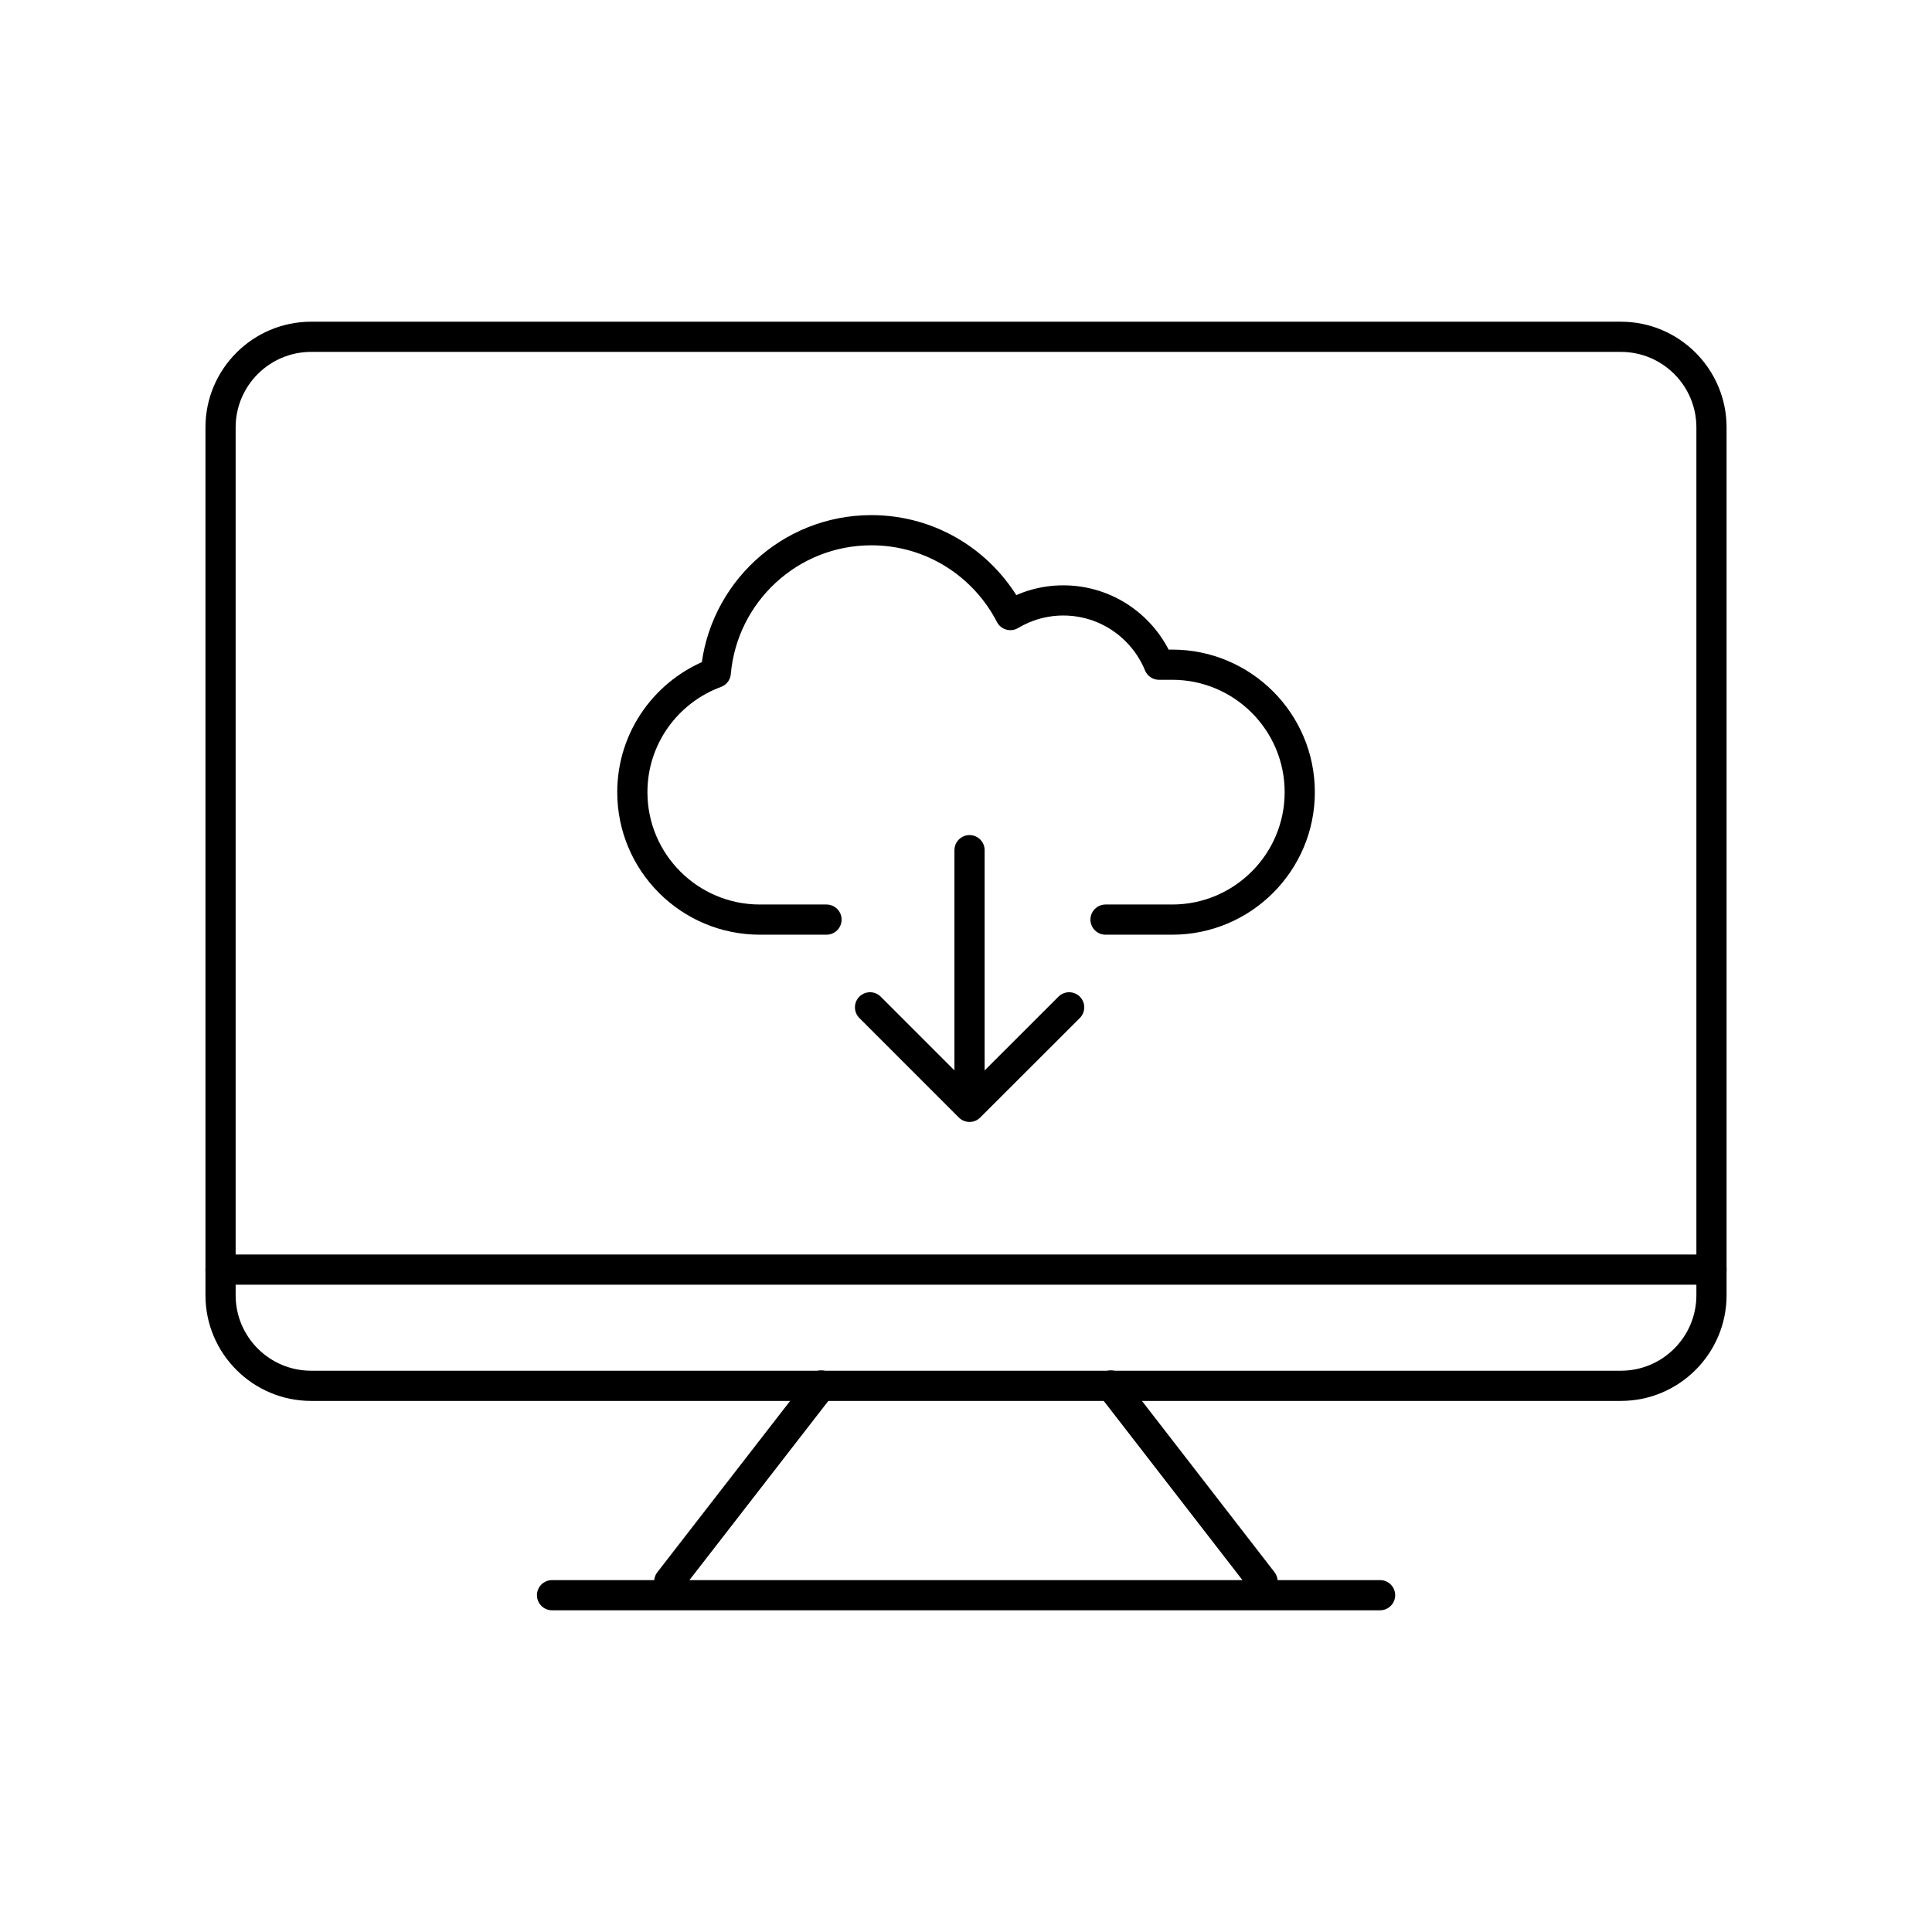 <?xml version="1.0" encoding="utf-8"?>
<!-- Generator: Adobe Illustrator 16.0.0, SVG Export Plug-In . SVG Version: 6.00 Build 0)  -->
<!DOCTYPE svg PUBLIC "-//W3C//DTD SVG 1.1//EN" "http://www.w3.org/Graphics/SVG/1.1/DTD/svg11.dtd">
<svg version="1.1" id="Layer_1" xmlns="http://www.w3.org/2000/svg" xmlns:xlink="http://www.w3.org/1999/xlink" x="0px" y="0px"
	 width="64px" height="64px" viewBox="0 0 64 64" enable-background="new 0 0 64 64" xml:space="preserve">
<g>
	<g>
		<g>
			<path d="M53.694,46.407H10.306c-1.93,0-3.5-1.57-3.5-3.5v-28.75c0-1.93,1.57-3.5,3.5-3.5h43.389c1.93,0,3.5,1.57,3.5,3.5v28.75
				C57.194,44.837,55.624,46.407,53.694,46.407z M10.306,11.657c-1.379,0-2.5,1.122-2.5,2.5v28.75c0,1.378,1.121,2.5,2.5,2.5h43.389
				c1.379,0,2.5-1.122,2.5-2.5v-28.75c0-1.378-1.121-2.5-2.5-2.5H10.306z"/>
		</g>
		<g>
			<path d="M56.694,42.557H7.306c-0.276,0-0.5-0.224-0.5-0.5s0.224-0.5,0.5-0.5h49.389c0.276,0,0.5,0.224,0.5,0.5
				S56.971,42.557,56.694,42.557z"/>
		</g>
		<g>
			<g>
				<path d="M22.172,52.887c-0.107,0-0.215-0.034-0.307-0.105c-0.218-0.169-0.258-0.483-0.089-0.701l5.031-6.49
					c0.17-0.22,0.482-0.259,0.702-0.089c0.218,0.169,0.258,0.483,0.089,0.701l-5.031,6.49C22.469,52.821,22.32,52.887,22.172,52.887
					z"/>
			</g>
			<g>
				<path d="M41.824,52.887c-0.149,0-0.297-0.067-0.396-0.194l-5.023-6.49c-0.169-0.218-0.129-0.533,0.09-0.702
					c0.217-0.169,0.531-0.129,0.701,0.089l5.023,6.49c0.169,0.218,0.129,0.533-0.09,0.702
					C42.039,52.853,41.932,52.887,41.824,52.887z"/>
			</g>
		</g>
		<g>
			<path d="M45.717,53.343h-27.43c-0.276,0-0.5-0.224-0.5-0.5s0.224-0.5,0.5-0.5h27.43c0.276,0,0.5,0.224,0.5,0.5
				S45.993,53.343,45.717,53.343z"/>
		</g>
	</g>
	<g>
		<path fill="none" stroke="#000000" stroke-linecap="round" stroke-linejoin="round" stroke-miterlimit="10" d="M36.622,30.463
			h2.21c2.328,0,4.224-1.891,4.224-4.221c0-2.333-1.896-4.223-4.224-4.223h-0.439c-0.514-1.25-1.739-2.129-3.17-2.129
			c-0.642,0-1.242,0.179-1.754,0.485c-0.862-1.67-2.596-2.811-4.603-2.811c-2.705,0-4.923,2.076-5.155,4.722
			c-1.612,0.594-2.764,2.139-2.764,3.956c0,2.331,1.894,4.221,4.225,4.221h2.207"/>
		<path fill="none" stroke="#000000" stroke-linecap="round" stroke-linejoin="round" stroke-miterlimit="10" d="M36.622,30.463"/>
		<path fill="none" stroke="#000000" stroke-linecap="round" stroke-linejoin="round" stroke-miterlimit="10" d="M27.379,30.463"/>
		<path fill="none" stroke="#000000" stroke-linecap="round" stroke-linejoin="round" stroke-miterlimit="10" d="M35.417,33.369
			l-3.3,3.297l-3.296-3.297 M32.117,36.666v-8.503"/>
	</g>
</g>
</svg>
